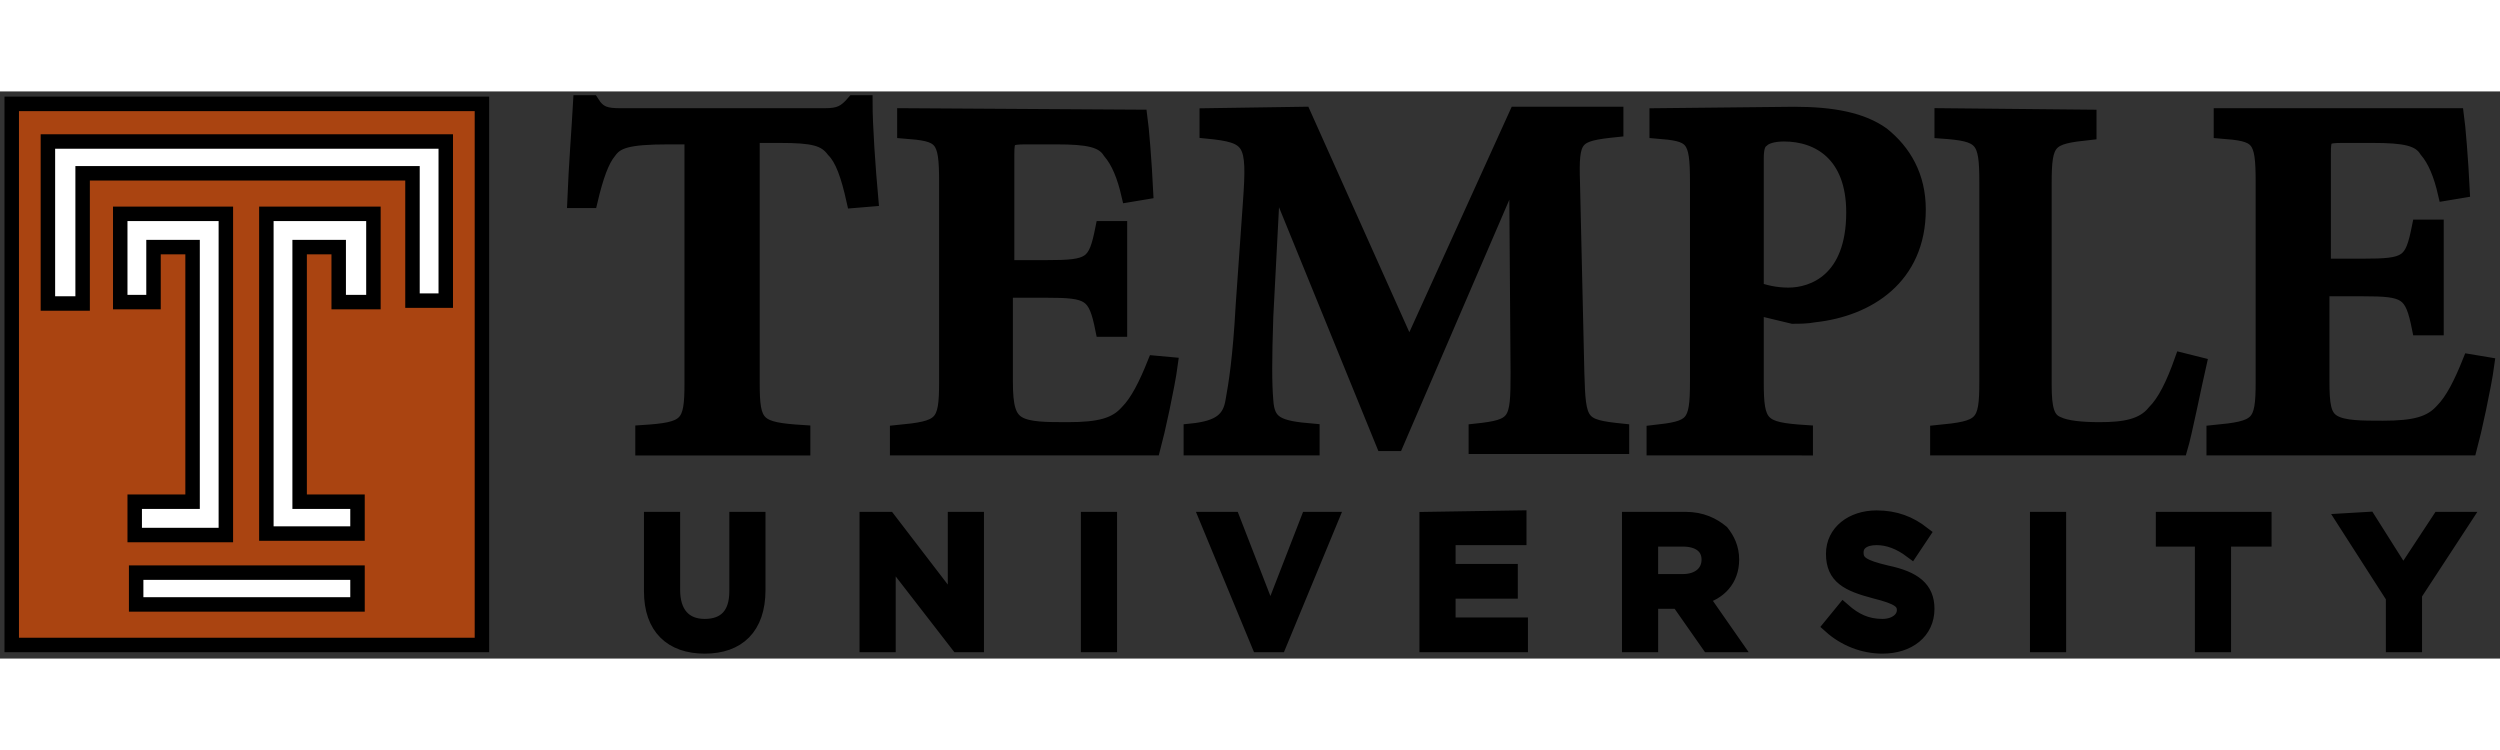 <?xml version="1.0" encoding="utf-8"?>
<!-- Generator: Adobe Illustrator 23.0.1, SVG Export Plug-In . SVG Version: 6.00 Build 0)  -->
<svg version="1.1"
	 id="Layer_1" xmlns:cc="http://creativecommons.org/ns#" xmlns:dc="http://purl.org/dc/elements/1.1/" xmlns:rdf="http://www.w3.org/1999/02/22-rdf-syntax-ns#"
	 xmlns="http://www.w3.org/2000/svg" xmlns:xlink="http://www.w3.org/1999/xlink" x="0px" y="0px" viewBox="0 0 216 49"
	 style="enable-background:new 0 0 216 49; height:150px; width:500px;" xml:space="preserve">  
<rect x="0" y="0" width="216" height="49" fill="#333333" stroke="none"/>  
<g transform="matrix(1.25 0 0 -1.25 0 48.963)">
	<g transform="translate(.811 .811)">
		<path class="st0" fill="#A41E3" stroke="#000000" stroke-miterlimit="10" d="M0,0.1h32.5v37.4H0C0,37.5,0,0.1,0,0.1z"/>
		<path class="st1" fill="#FFFFFF" stroke="#000000" stroke-miterlimit="10" d="M2.5,34.9V23.7h2.4v9h22.8v-8.8h2.3v11h-2.3L2.5,34.9L2.5,34.9z M17.6,29.9V7.8h6.3V10h-4v17.6h2.7v-3.8H25
			v6.1h-5L17.6,29.9L17.6,29.9z M7.5,29.9v-6.1h2.3v3.8h2.7V10h-4V7.7h6.3v22.2L7.5,29.9L7.5,29.9z M8.6,5.1V2.9h15.3v2.2H8.6z"/>
		<path class="st2" stroke="#000000" stroke-miterlimit="10" d="M39.3,37.6c-0.1-1.8-0.3-4.3-0.4-6.8H40c0.4,1.7,0.8,2.8,1.3,3.4c0.5,0.7,1.2,1,4.1,1h1.6V18.2
			c0-2.9-0.3-3.2-3.4-3.4v-1.1h11.1v1.1c-3.2,0.2-3.5,0.5-3.5,3.4v17.1h1.9c2.3,0,3.1-0.2,3.7-1c0.6-0.6,1-1.7,1.4-3.5l1.2,0.1
			C59.2,33.1,59,36,59,37.6h-0.8c-0.6-0.7-1-0.9-2-0.9H42.1c-1,0-1.5,0.1-2,0.9L39.3,37.6L39.3,37.6z M61.7,36.7v-1.1
			c2.6-0.2,2.9-0.4,2.9-3.5V18.3c0-3-0.3-3.2-3.4-3.5v-1.1h17.7c0.3,1.1,1,4.3,1.2,5.8L79,19.6c-0.6-1.5-1.2-2.7-1.9-3.4
			c-0.8-0.9-1.9-1.2-4.1-1.2c-1.5,0-2.7,0-3.4,0.4c-0.7,0.4-0.9,1.2-0.9,2.9v6.3h2.8c3,0,3.4-0.2,3.9-2.7h1.2v7h-1.2
			c-0.5-2.5-0.8-2.7-3.9-2.7h-2.7v7.8c0,1.1,0.1,1.2,1.3,1.2h2.1c2.2,0,3.2-0.2,3.7-1c0.6-0.7,1-1.7,1.3-3l1.2,0.2
			c-0.1,2.1-0.3,4.5-0.4,5.2L61.7,36.7L61.7,36.7z M82.6,36.7v-1.1c3.1-0.3,3.3-0.7,3-4.9l-0.5-7.1c-0.2-3.7-0.5-5.5-0.7-6.6
			c-0.2-1.3-0.9-1.9-2.9-2.1v-1.2h8.4v1.2c-2.4,0.2-3.1,0.5-3.2,2.1c-0.1,1.2-0.1,2.8,0,5.8l0.5,9.6h0.1l7.5-18.4h0.9l8.1,18.8h0.2
			l0.1-13.9c0-3.4-0.1-3.7-2.9-4v-1.1h10.1v1.1c-2.9,0.3-3,0.5-3.1,4l-0.3,13.1c-0.1,3.2,0.1,3.4,3,3.7v1.1H104l-7.4-16.3l-7.3,16.3
			L82.6,36.7L82.6,36.7z M113.7,36.7v-1.1c2.5-0.2,2.8-0.4,2.8-3.5V18.3c0-3-0.3-3.2-3-3.5v-1.1H124v1.1c-3.1,0.2-3.4,0.5-3.4,3.5
			v5.1l2.5-0.6c0.4,0,1,0,1.5,0.1c3.7,0.4,7.2,2.6,7.2,7.3c0,2.3-1,4-2.5,5.2c-1.4,1-3.4,1.4-6.1,1.4L113.7,36.7L113.7,36.7z
			 M133.4,36.7v-1.1c2.8-0.2,3.1-0.5,3.1-3.5V18.3c0-3-0.3-3.2-3.4-3.5v-1.1h16.8c0.3,1,1,4.5,1.3,5.8l-1.2,0.3
			c-0.6-1.7-1.2-2.9-1.9-3.6c-0.8-1-2.1-1.2-3.8-1.2c-1.2,0-2.3,0.1-2.9,0.4c-0.7,0.3-0.9,1-0.9,2.7v13.9c0,3,0.3,3.2,3.1,3.5v1.1
			L133.4,36.7L133.4,36.7z M152.7,36.7v-1.1c2.6-0.2,2.9-0.4,2.9-3.5V18.3c0-3-0.3-3.2-3.4-3.5v-1.1h17.7c0.3,1.1,1,4.3,1.2,5.8
			l-1.2,0.2c-0.6-1.5-1.2-2.7-1.9-3.4c-0.8-0.9-1.9-1.2-4.1-1.2c-1.5,0-2.7,0-3.4,0.4c-0.7,0.4-0.8,1.2-0.8,2.9v6.3h2.8
			c3,0,3.4-0.2,3.9-2.7h1.2v7h-1.2c-0.5-2.5-0.8-2.7-3.9-2.7h-2.7v7.8c0,1.1,0.1,1.2,1.3,1.2h2.1c2.2,0,3.2-0.2,3.7-1
			c0.6-0.7,1-1.7,1.3-3l1.2,0.2c-0.1,2.1-0.3,4.5-0.4,5.2L152.7,36.7L152.7,36.7z M122.5,35.4c2.4,0,4.8-1.4,4.8-5.4
			c0-4.7-2.8-5.7-4.5-5.7c-0.9,0-1.7,0.2-2.2,0.4v9c0,0.7,0.1,1.1,0.4,1.3C121.2,35.2,121.7,35.4,122.5,35.4L122.5,35.4z M128.9,8.9
			c-1.7,0-3-1-3-2.5v0c0-1.6,1-2.1,2.9-2.6c1.6-0.4,2-0.7,2-1.3v0c0-0.6-0.6-1.1-1.5-1.1c-1.1,0-1.9,0.4-2.7,1.1l-0.9-1.1
			c1-0.9,2.3-1.4,3.6-1.4c1.8,0,3.1,1,3.1,2.6v0c0,1.4-0.9,2.1-2.8,2.5c-1.7,0.4-2.1,0.7-2.1,1.4v0c0,0.6,0.5,1,1.4,1
			c0.8,0,1.6-0.3,2.4-0.9l0.8,1.2C131.2,8.5,130.2,8.9,128.9,8.9L128.9,8.9z M44.2,8.8v-5c0-2.5,1.4-3.8,3.7-3.8
			c2.3,0,3.7,1.3,3.7,3.9v4.9h-1.5v-5c0-1.6-0.8-2.4-2.2-2.4c-1.4,0-2.2,0.9-2.2,2.5v4.9L44.2,8.8L44.2,8.8z M59.1,8.8V0.1h1.5v6.2
			l4.8-6.2h1.3v8.7h-1.5v-6l-4.6,6H59.1L59.1,8.8z M74.4,8.8V0.1h1.5v8.7H74.4z M82.6,8.8l3.6-8.7h1.4l3.6,8.7h-1.6l-2.6-6.7
			l-2.6,6.7H82.6z M97.8,8.8V0.1h6.5v1.4h-5v2.3h4.3v1.4h-4.3v2.3h4.9v1.4L97.8,8.8L97.8,8.8z M111.8,8.8V0.1h1.5v3h1.9l2.1-3h1.8
			l-2.3,3.3c1.2,0.3,2.1,1.2,2.1,2.6v0c0,0.8-0.3,1.4-0.7,1.9c-0.6,0.5-1.4,0.9-2.5,0.9L111.8,8.8L111.8,8.8z M140,8.8V0.1h1.5v8.7
			H140z M148.7,8.8V7.4h2.7V0.1h1.5v7.3h2.8v1.4H148.7L148.7,8.8z M161.2,8.7l3.4-5.3V0.1h1.5v3.5l3.4,5.2h-1.7l-2.5-3.8l-2.4,3.8
			L161.2,8.7L161.2,8.7z M113.3,7.4h2.2c1.1,0,1.8-0.5,1.8-1.4v0c0-0.9-0.7-1.5-1.8-1.5h-2.2L113.3,7.4L113.3,7.4z"/>
	</g>
</g>
</svg>
